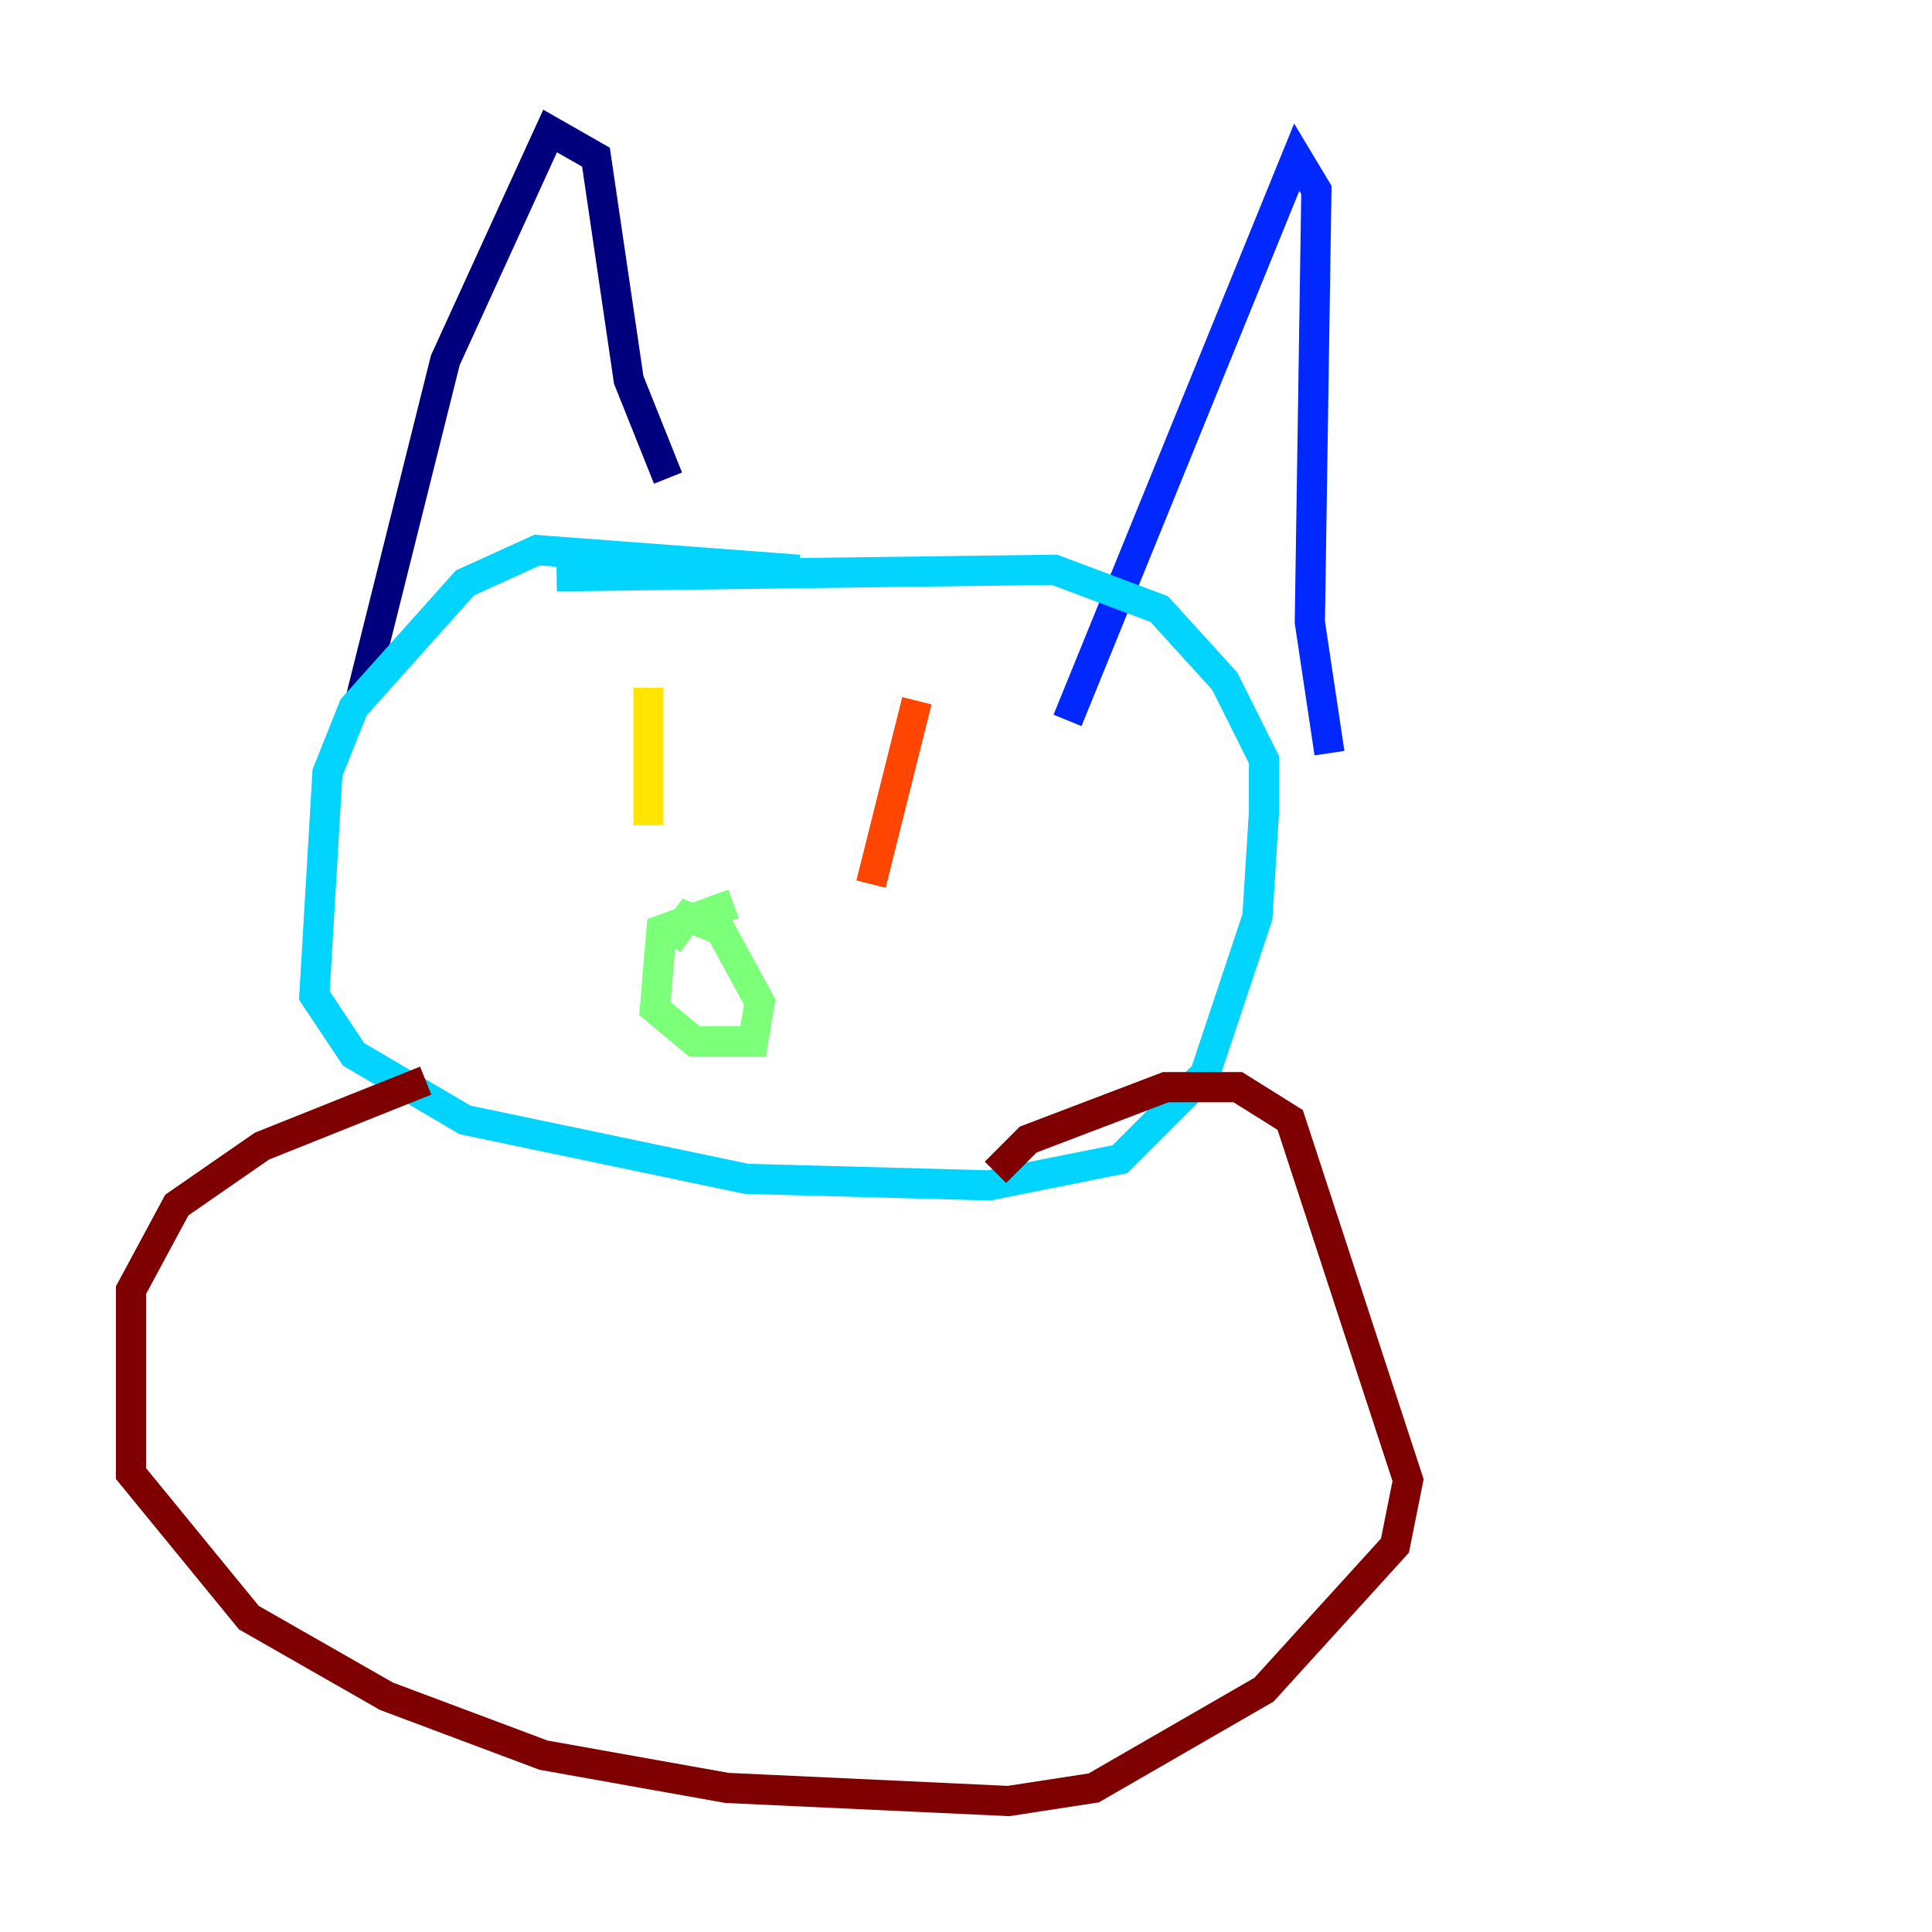 <?xml version="1.0" encoding="utf-8" ?>
<svg baseProfile="tiny" height="128" version="1.2" viewBox="0,0,128,128" width="128" xmlns="http://www.w3.org/2000/svg" xmlns:ev="http://www.w3.org/2001/xml-events" xmlns:xlink="http://www.w3.org/1999/xlink"><defs /><polyline fill="none" points="23.864,46.427 29.505,23.864 36.447,8.678 39.485,10.414 41.654,25.166 44.258,31.675" stroke="#00007f" stroke-width="2" /><polyline fill="none" points="70.725,47.729 85.912,10.414 87.214,12.583 86.78,41.22 88.081,49.898" stroke="#0028ff" stroke-width="2" /><polyline fill="none" points="52.936,37.749 35.58,36.447 30.807,38.617 23.43,46.861 21.695,51.2 20.827,65.953 23.43,69.858 30.807,74.197 49.464,78.102 65.519,78.536 74.197,76.8 79.837,71.159 83.308,60.746 83.742,53.803 83.742,50.332 81.139,45.125 76.8,40.352 69.858,37.749 36.881,38.183" stroke="#00d4ff" stroke-width="2" /><polyline fill="none" points="48.597,59.878 43.824,61.614 43.39,66.82 45.993,68.99 49.898,68.99 50.332,66.386 47.729,61.614 45.559,60.746 44.258,62.481" stroke="#7cff79" stroke-width="2" /><polyline fill="none" points="42.956,45.559 42.956,54.671" stroke="#ffe500" stroke-width="2" /><polyline fill="none" points="60.746,46.427 57.709,58.576" stroke="#ff4600" stroke-width="2" /><polyline fill="none" points="28.203,71.593 17.356,75.932 11.715,79.837 8.678,85.478 8.678,97.627 16.488,107.173 25.6,112.38 36.014,116.285 48.163,118.454 66.82,119.322 72.461,118.454 83.742,111.946 92.42,102.4 93.288,98.061 85.478,74.197 82.007,72.027 77.234,72.027 68.122,75.498 65.953,77.668" stroke="#7f0000" stroke-width="2" /></svg>